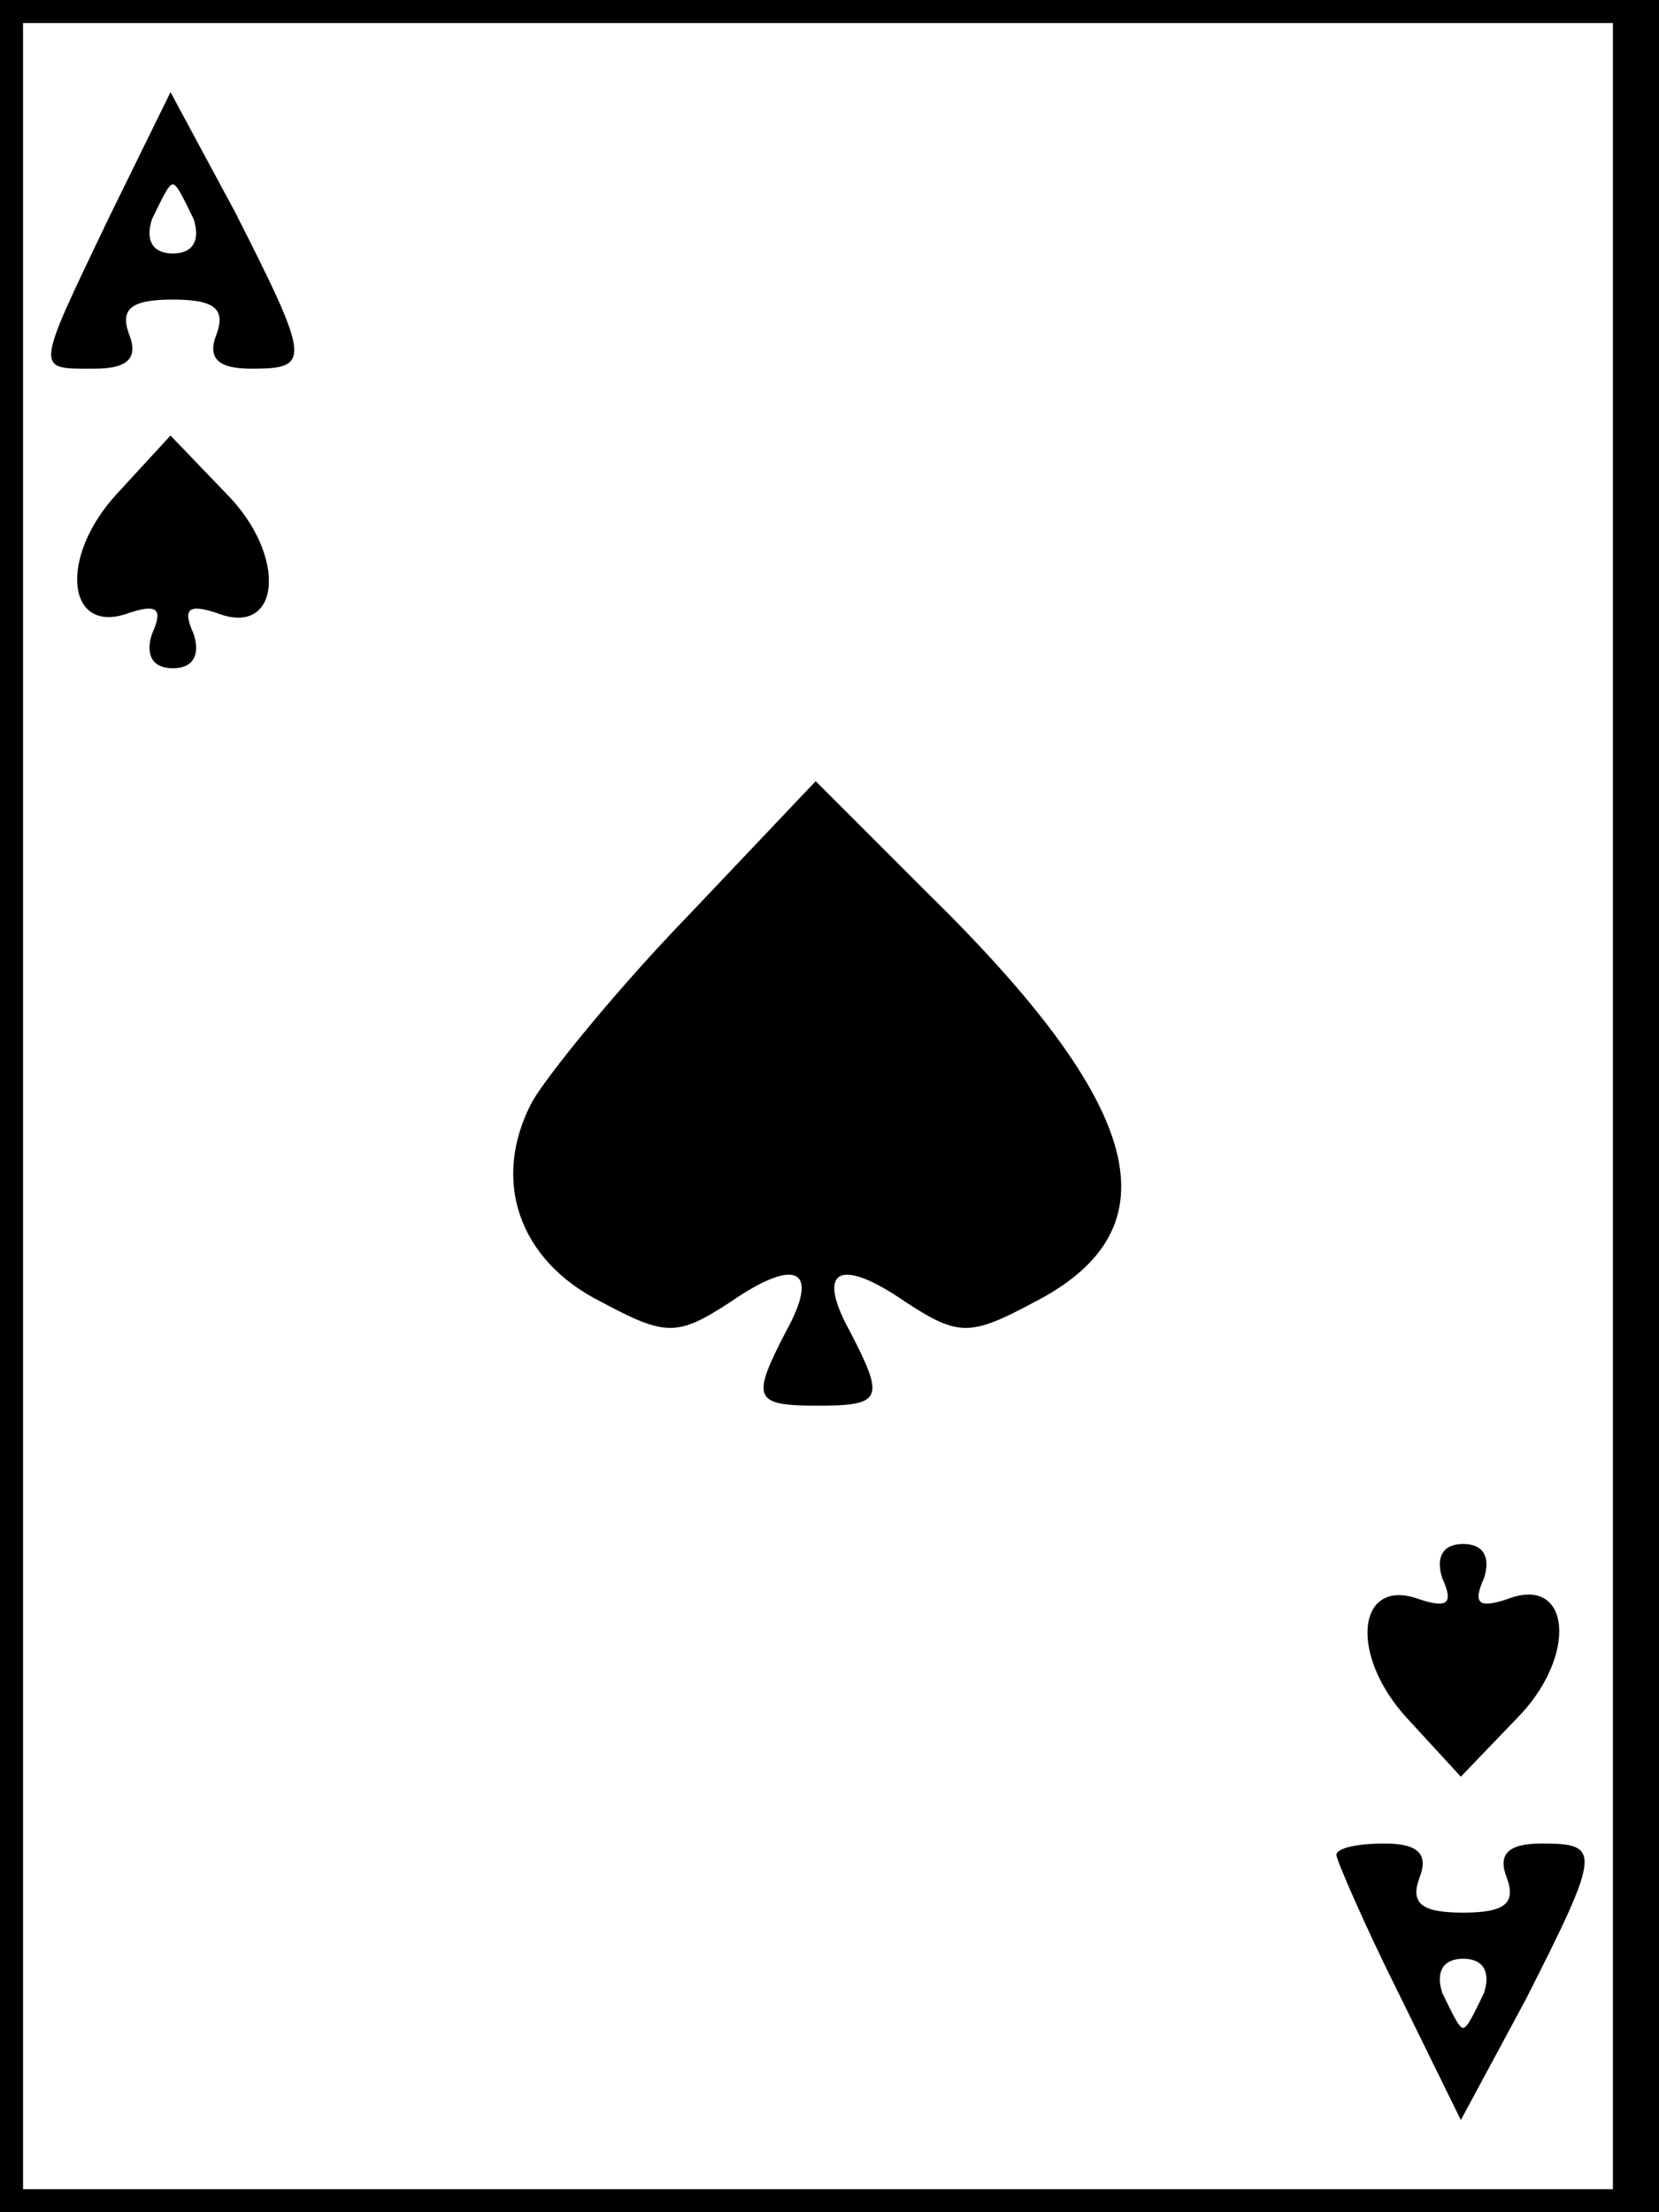 <?xml version="1.0" standalone="no"?>
<!DOCTYPE svg PUBLIC "-//W3C//DTD SVG 20010904//EN"
 "http://www.w3.org/TR/2001/REC-SVG-20010904/DTD/svg10.dtd">
<svg version="1.0" xmlns="http://www.w3.org/2000/svg"
 width="72pt" height="96pt" viewBox="0 0 72 96"
 preserveAspectRatio="xMidYMid meet">
<g transform="translate(0,96) scale(0.1,-0.1)"
fill="#000000" stroke="none">
<path d="M0 480 l0 -480 360 0 360 0 0 480 0 480 -360 0 -360 0 0 -480z m700
0 l0 -470 -345 0 -345 0 0 470 0 470 345 0 345 0 0 -470z"/>
<path d="M47 865 c-32 -67 -32 -65 -6 -65 15 0 19 5 15 15 -4 11 1 15 19 15
18 0 23 -4 19 -15 -4 -10 0 -15 15 -15 26 0 26 3 -7 68 l-28 52 -27 -55z m37
0 c3 -9 0 -15 -9 -15 -9 0 -12 6 -9 15 4 8 7 15 9 15 2 0 5 -7 9 -15z"/>
<path d="M51 746 c-26 -28 -22 -62 5 -52 12 4 15 2 10 -9 -3 -9 0 -15 9 -15 9
0 12 6 9 15 -5 11 -2 13 10 9 28 -11 31 25 4 52 l-24 25 -23 -25z"/>
<path d="M299 563 c-31 -32 -61 -69 -68 -81 -18 -34 -6 -69 30 -87 28 -15 33
-15 56 0 29 20 39 14 24 -13 -15 -29 -14 -32 14 -32 28 0 29 3 14 32 -15 27
-5 33 24 13 23 -15 28 -15 56 0 62 32 48 85 -47 178 l-48 48 -55 -58z"/>
<path d="M626 275 c5 -11 2 -13 -10 -9 -27 10 -31 -24 -5 -52 l23 -25 24 25
c27 27 24 63 -4 52 -12 -4 -15 -2 -10 9 3 9 0 15 -9 15 -9 0 -12 -6 -9 -15z"/>
<path d="M580 155 c0 -2 12 -30 27 -60 l27 -55 28 52 c33 65 33 68 7 68 -15 0
-19 -5 -15 -15 4 -11 -1 -15 -19 -15 -18 0 -23 4 -19 15 4 10 0 15 -15 15 -12
0 -21 -2 -21 -5z m64 -60 c-4 -8 -7 -15 -9 -15 -2 0 -5 7 -9 15 -3 9 0 15 9
15 9 0 12 -6 9 -15z"/>
</g>
</svg>
